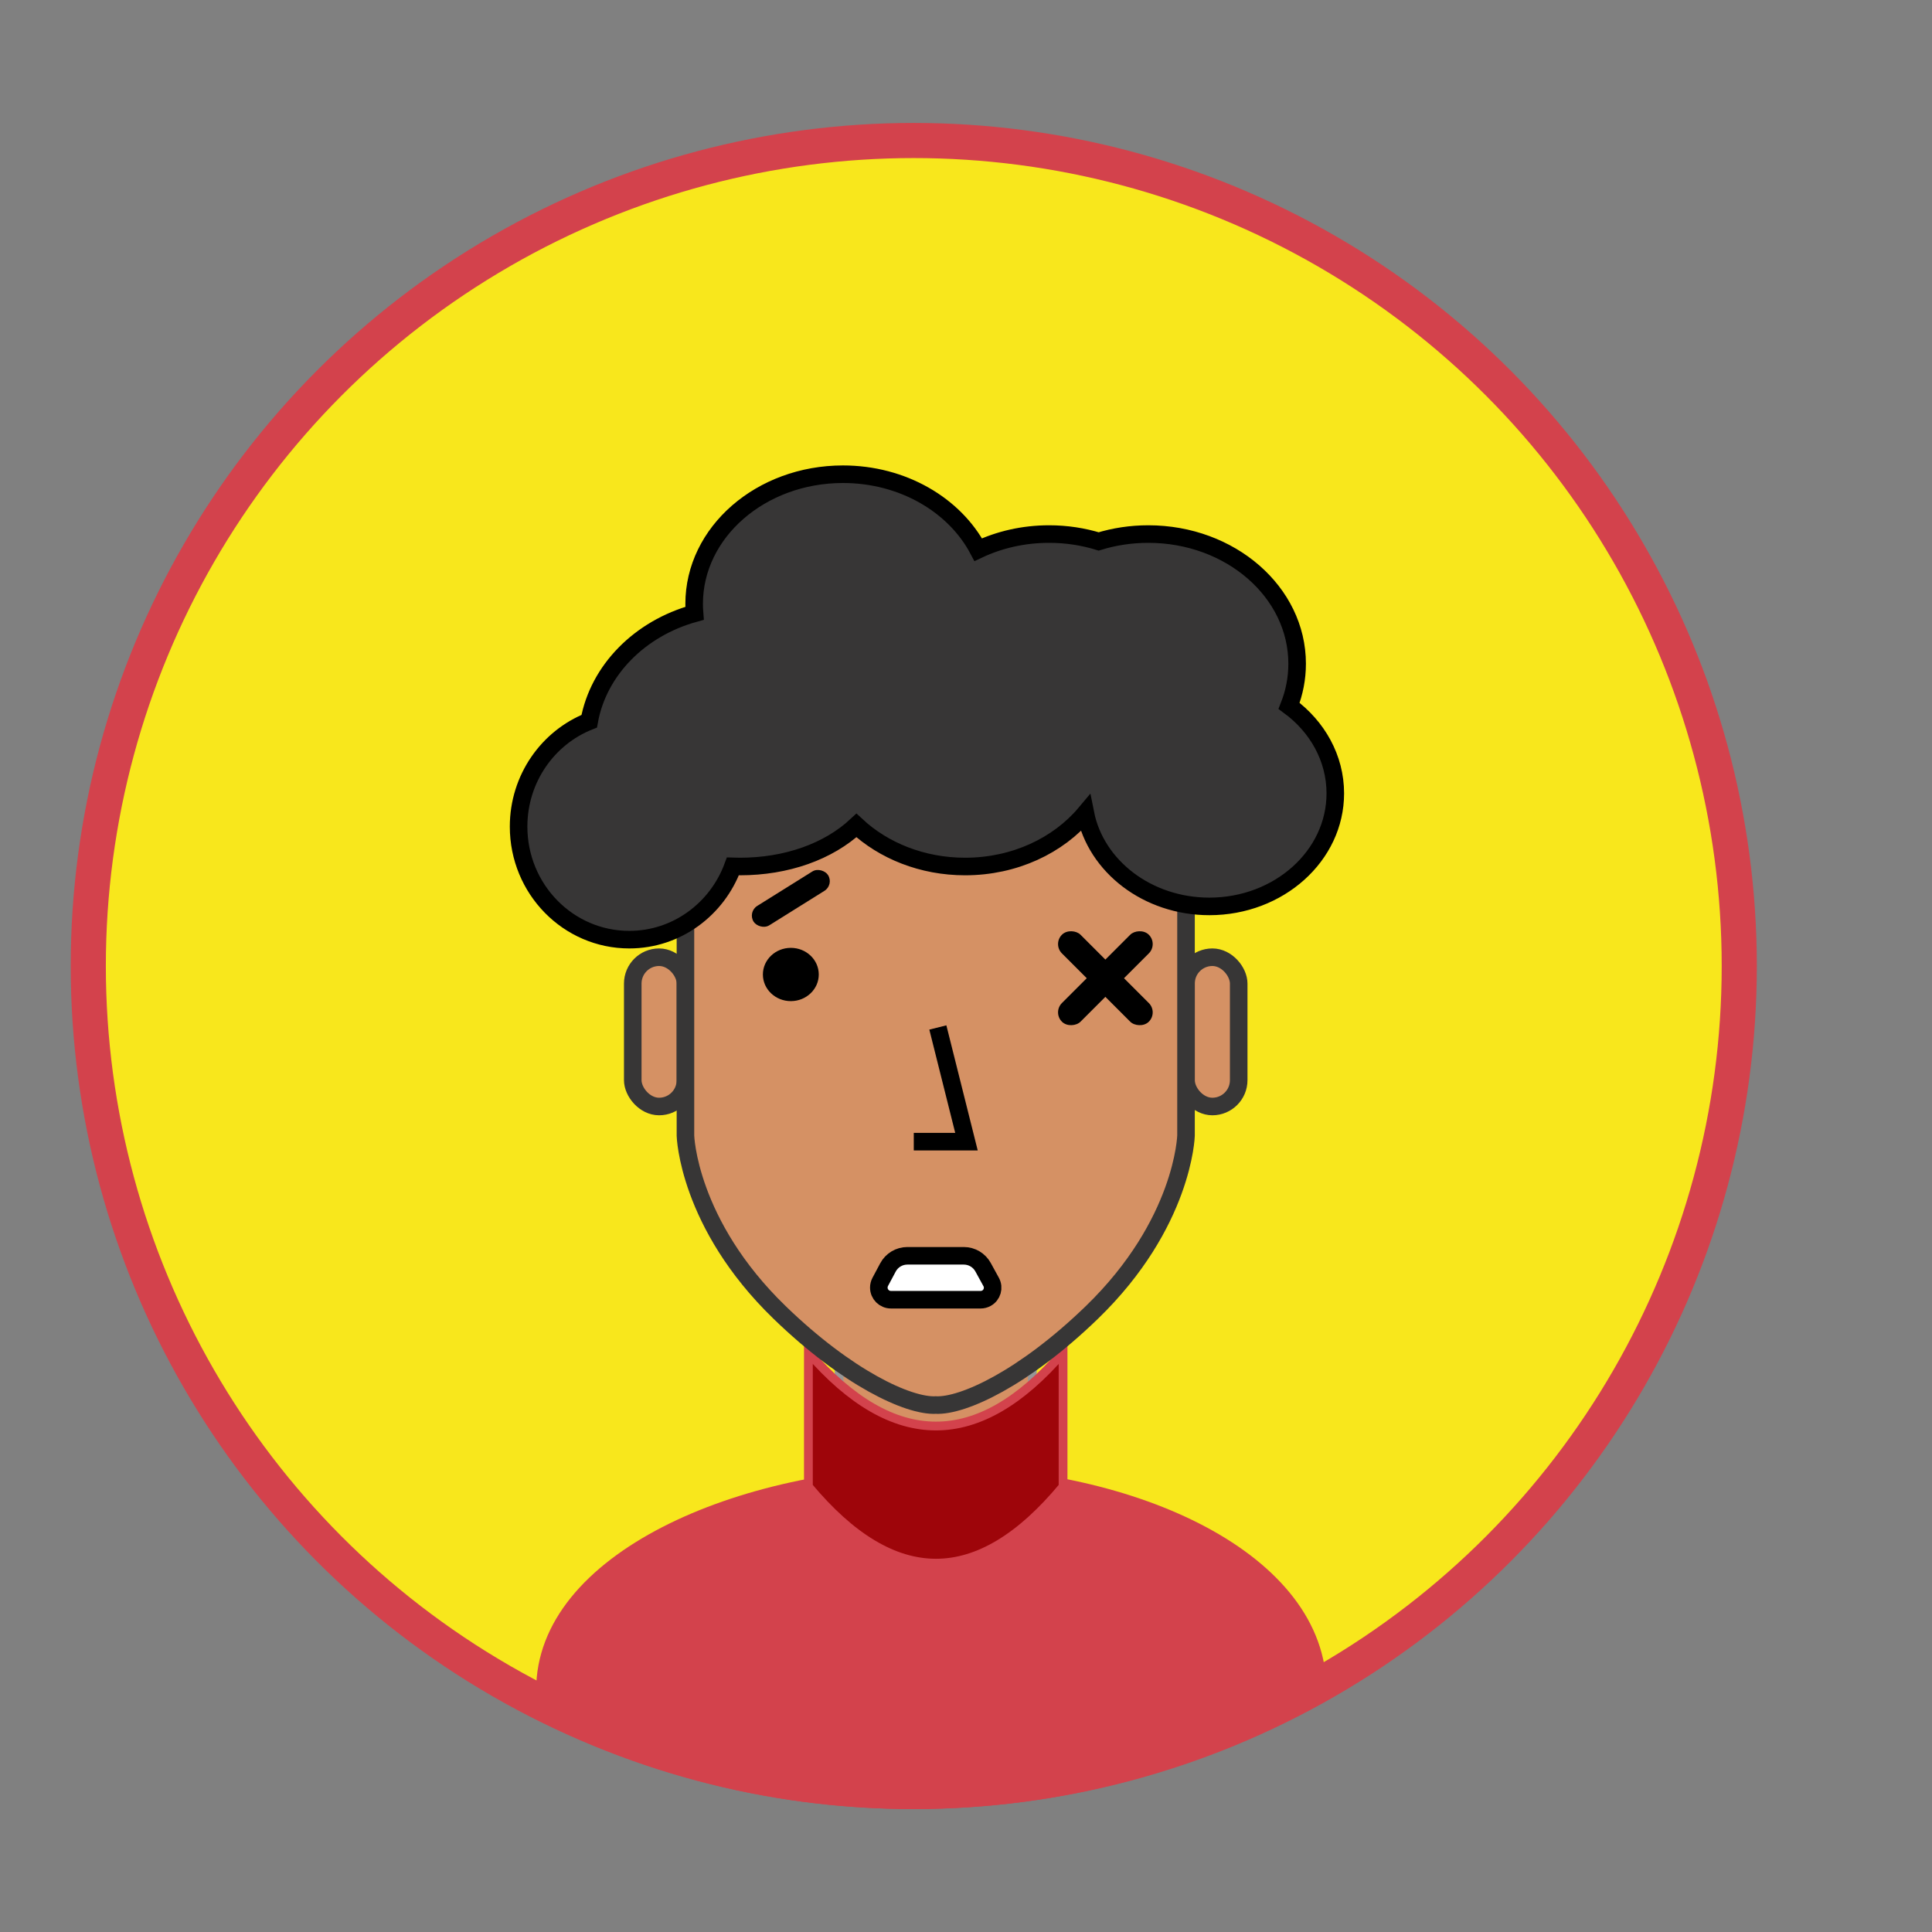<?xml version="1.0" encoding="UTF-8"?>
<svg width="220px" height="220px" viewBox="0 0 220 220" version="1.1" xmlns="http://www.w3.org/2000/svg" xmlns:xlink="http://www.w3.org/1999/xlink">
    <rect x="0" y="0" width="220" height="220" fill="#808080" stroke="none"/>
    <!-- Generator: Sketch 52.6 (67491) - http://www.bohemiancoding.com/sketch -->
    <title>erroricon</title>
    <desc>Created with Sketch.</desc>
    <g id="erroricon" stroke="none" stroke-width="1" fill="none" fill-rule="evenodd">
        <g id="Group-3" transform="translate(8.053, 14)">
            <circle id="background" stroke="#D3424C" stroke-width="4" fill="#F8E71C" cx="96" cy="96" r="94"></circle>
            <rect id="Rectangle" stroke="#373636" stroke-width="2" fill="#D59164" x="64" y="95" width="6" height="17" rx="3"></rect>
            <g id="Group" transform="translate(64, 73)"></g>
            <path d="M53.35,181.915 C53.12,180.764 53,179.608 53,178.454 C53,162.903 76.083,153 98.66,153 C121.237,153 143,162.903 143,178.454 C143,178.818 142.986,179.182 142.958,179.546 C129.07,187.475 113.031,192 95.947,192 C80.645,192 66.181,188.37 53.35,181.915 Z" id="Combined-Shape" fill="#D3424C"></path>
            <rect id="Rectangle" stroke="#979797" fill="#D59164" x="87.5" y="141.5" width="22" height="12"></rect>
            <path d="M84,140 L84,155.275 C88.857,161.092 93.699,164 98.527,164 C103.354,164 108.179,161.092 113,155.275 L113,140 C108.191,145.589 103.366,148.384 98.527,148.384 C93.688,148.384 88.845,145.589 84,140 Z" id="Path-3" stroke="#D3424C" fill="#9E050A"></path>
            <rect id="Rectangle-Copy" stroke="#373636" stroke-width="2" fill="#D59164" x="127" y="95" width="6" height="17" rx="3"></rect>
            <path d="M100.227,73 L127,73 C127,101.213 127,115.32 127,115.32 C127,115.32 126.731,125.326 116.28,135.45 C108.567,142.92 101.614,146.144 98.5,145.995 C95.386,146.144 88.433,142.92 80.72,135.45 C70.269,125.326 70,115.32 70,115.32 C70,115.32 70,101.213 70,73 L100.227,73 Z" id="Combined-Shape" stroke="#373636" stroke-width="2" fill="#D59164"></path>
            <g id="Group-2" transform="translate(77, 84)" fill="#000000">
                <rect id="Rectangle" transform="translate(5, 4.3) rotate(-32) translate(-5, -4.3) " x="0" y="3" width="10" height="2.6" rx="1.3"></rect>
                <ellipse id="Oval" cx="5" cy="12.967" rx="3.182" ry="3.033"></ellipse>
            </g>
            <g id="Group-2" transform="translate(111, 90.5)" fill="#000000">
                <rect id="Rectangle" transform="translate(6.818, 6.891) rotate(-45) translate(-6.818, -6.891) " x="5.318" y="-0.109" width="3" height="14" rx="1.5"></rect>
                <rect id="Rectangle-Copy-2" transform="translate(6.818, 6.891) scale(-1, 1) rotate(-45) translate(-6.818, -6.891) " x="5.318" y="-0.109" width="3" height="14" rx="1.5"></rect>
            </g>
            <polyline id="Path-2" stroke="#000000" stroke-width="2" points="98.742 103 102 116 96 116"></polyline>
            <path d="M93.383,129 C93.154,129 92.929,129.058 92.728,129.168 C92.067,129.53 91.826,130.359 92.188,131.019 L93.11,132.702 C93.549,133.502 94.389,134 95.302,134 L101.733,134 C102.656,134 103.504,133.491 103.939,132.677 L104.818,131.029 C104.925,130.829 104.98,130.606 104.98,130.38 C104.98,129.618 104.363,129 103.601,129 L93.383,129 Z" id="Rectangle" stroke="#000000" stroke-width="2" fill="#FFFFFF" transform="translate(98.5, 131.5) scale(-1, -1) translate(-98.5, -131.5) "></path>
            <path d="M89.472,79.997 C86.284,82.967 81.523,84.671 76.206,84.671 C75.937,84.671 75.669,84.667 75.403,84.658 C73.608,89.532 69.002,93 63.603,93 C56.642,93 51,87.237 51,80.129 C51,74.663 54.336,69.992 59.042,68.126 C60.093,62.297 64.815,57.557 71.035,55.838 C71.006,55.483 70.991,55.125 70.991,54.764 C70.991,46.61 78.579,40 87.939,40 C94.77,40 100.656,43.52 103.34,48.591 C105.738,47.458 108.486,46.814 111.407,46.814 C113.387,46.814 115.289,47.11 117.056,47.654 C118.823,47.11 120.725,46.814 122.706,46.814 C132.066,46.814 139.654,53.424 139.654,61.579 C139.654,63.259 139.332,64.874 138.738,66.379 C141.95,68.739 144,72.326 144,76.343 C144,83.452 137.579,89.214 129.659,89.214 C122.6,89.214 116.732,84.637 115.539,78.609 C112.456,82.284 107.471,84.671 101.846,84.671 C96.964,84.671 92.565,82.874 89.472,79.997 Z" id="Combined-Shape" stroke="#000000" stroke-width="2" fill="#373636"></path>
        </g>
    </g>
</svg>